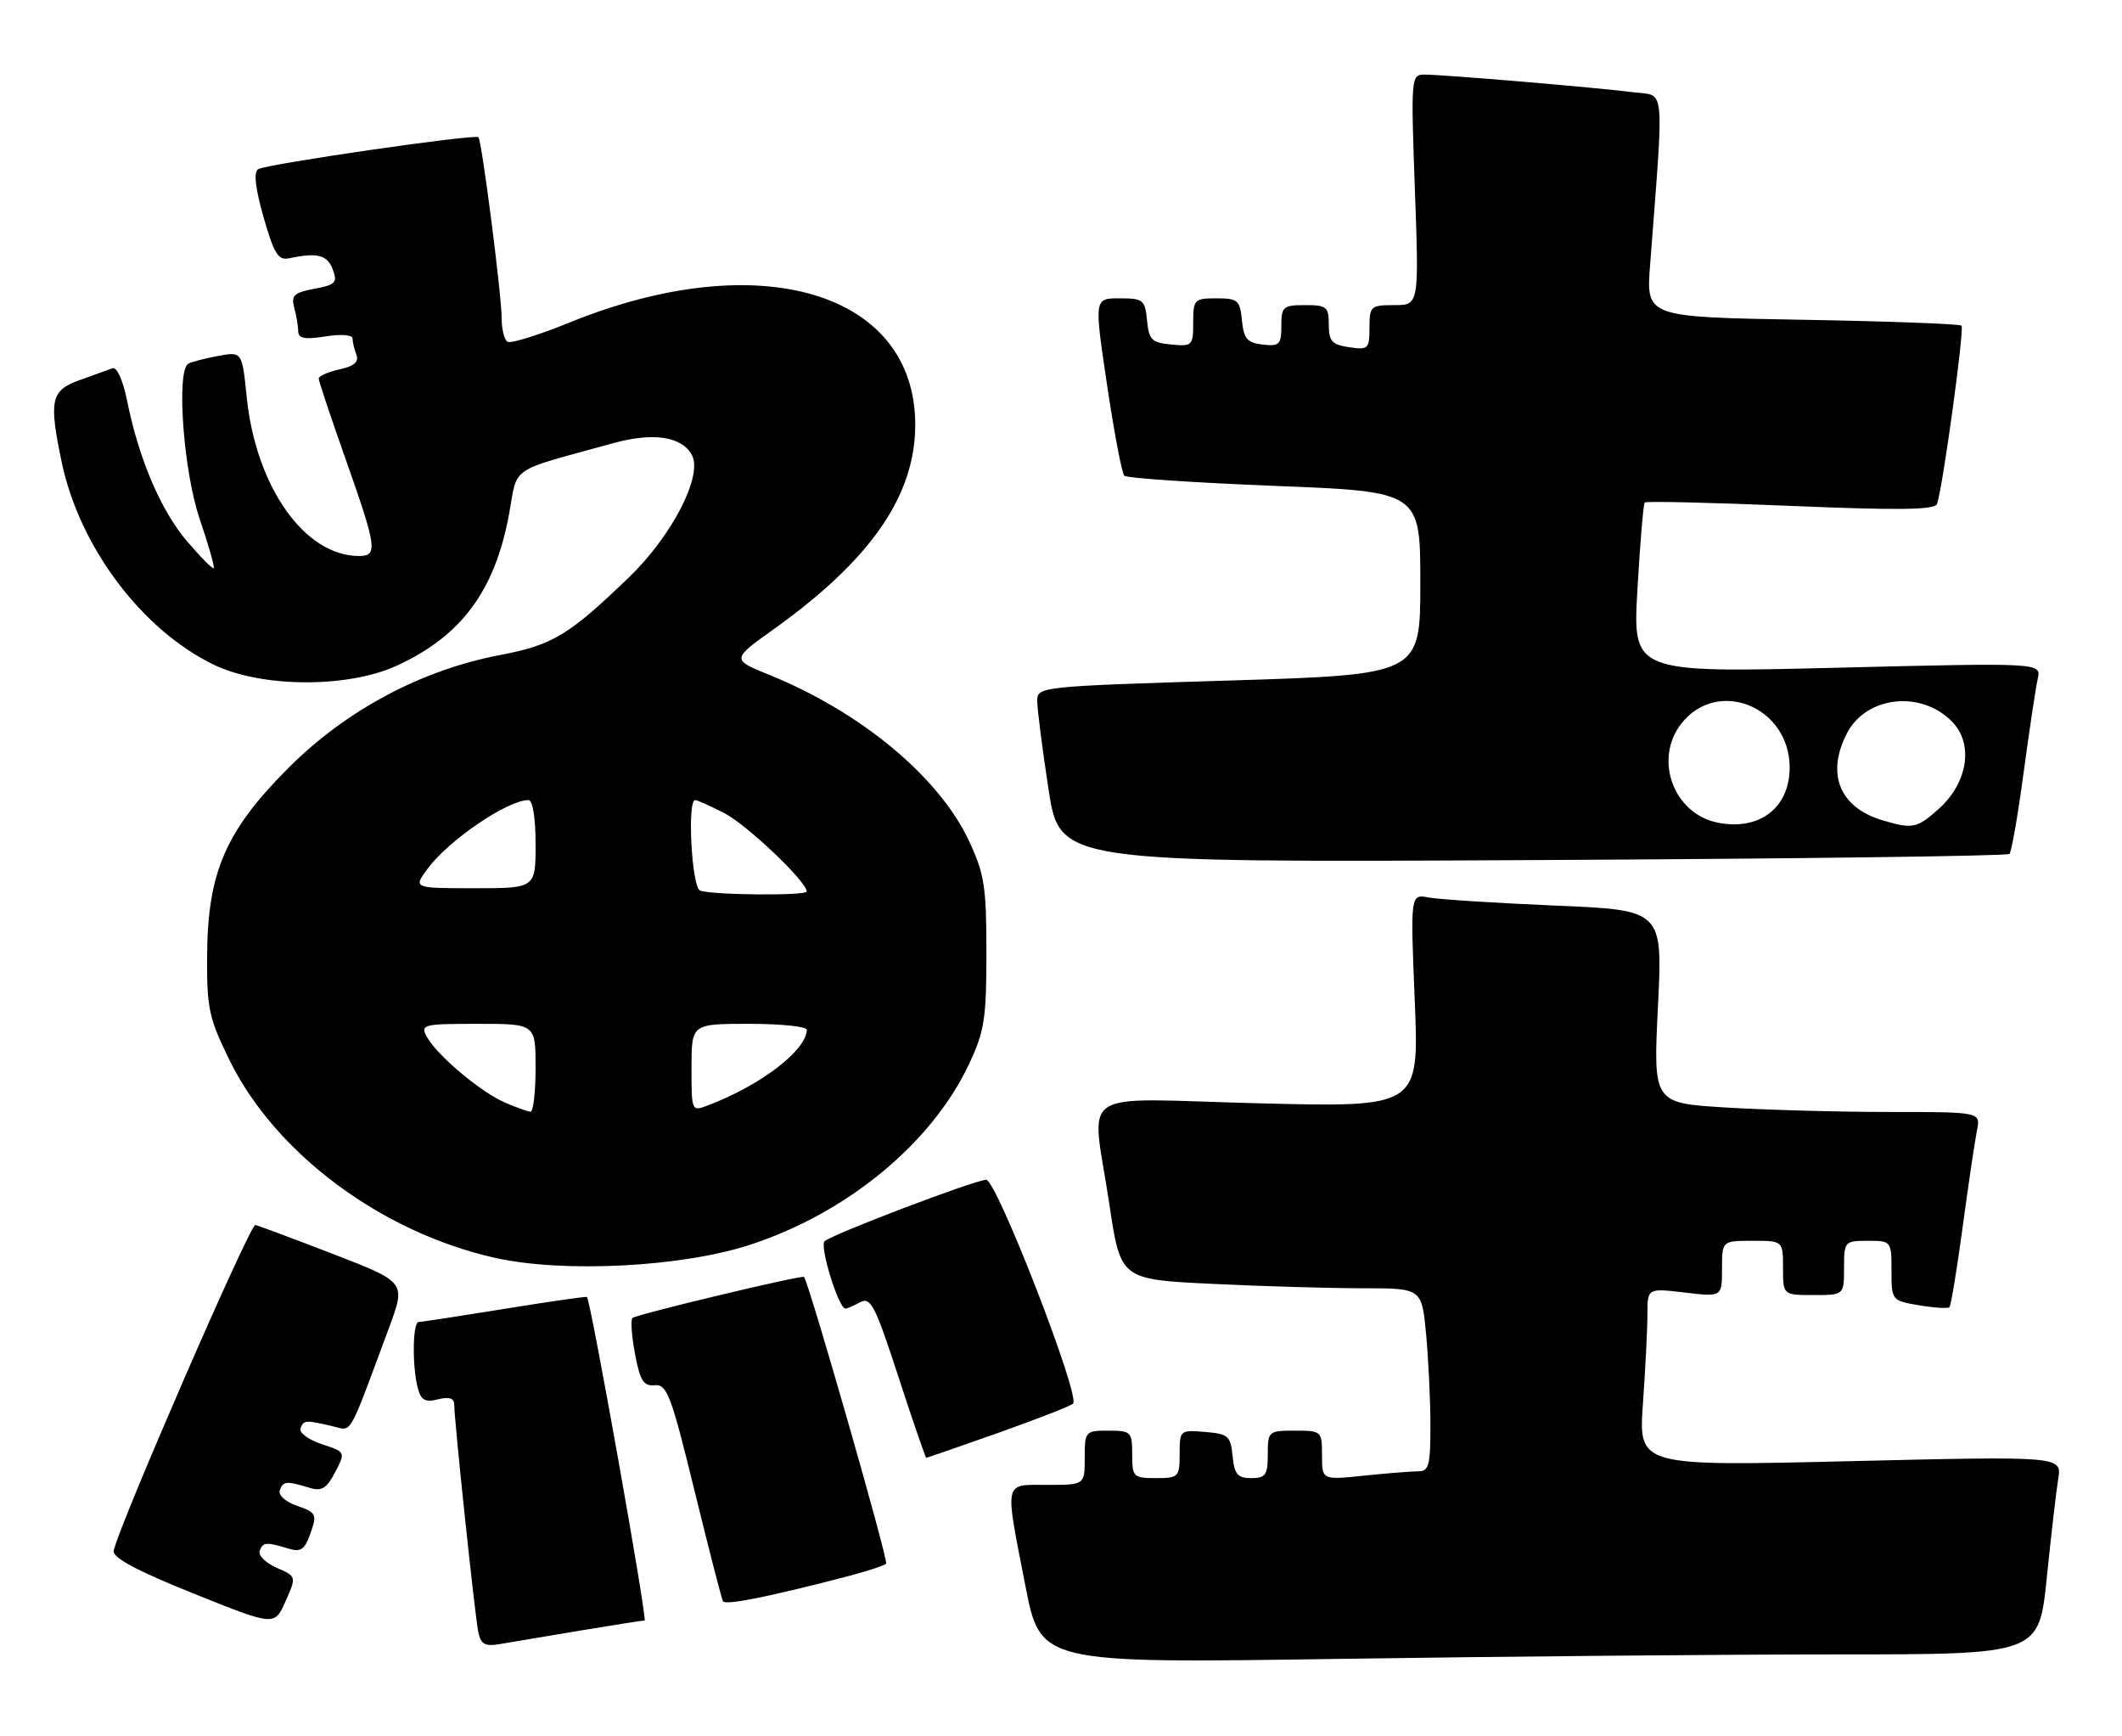 <?xml version="1.0" encoding="UTF-8" standalone="no"?>
<!DOCTYPE svg PUBLIC "-//W3C//DTD SVG 1.1//EN" "http://www.w3.org/Graphics/SVG/1.1/DTD/svg11.dtd" >
<svg xmlns="http://www.w3.org/2000/svg" xmlns:xlink="http://www.w3.org/1999/xlink" version="1.1" viewBox="0 0 313 256">
 <g >
 <path fill="currentColor"
d=" M 271.12 244.00 C 300.74 244.00 300.74 244.00 301.90 232.75 C 302.53 226.56 303.29 219.98 303.59 218.13 C 304.14 214.76 304.14 214.76 272.91 215.50 C 241.68 216.25 241.68 216.25 242.34 206.97 C 242.70 201.87 243.00 195.96 243.00 193.84 C 243.00 189.98 243.00 189.98 248.50 190.63 C 254.00 191.28 254.00 191.28 254.00 187.14 C 254.00 183.00 254.00 183.00 258.50 183.00 C 263.00 183.00 263.00 183.00 263.00 187.00 C 263.00 191.00 263.00 191.00 267.50 191.00 C 272.00 191.00 272.00 191.00 272.00 187.00 C 272.00 183.10 272.08 183.00 275.50 183.00 C 278.97 183.00 279.00 183.04 279.00 187.41 C 279.00 191.79 279.03 191.83 283.07 192.51 C 285.30 192.89 287.32 193.01 287.55 192.79 C 287.77 192.56 288.65 187.23 289.50 180.94 C 290.35 174.65 291.30 168.26 291.60 166.75 C 292.16 164.00 292.16 164.00 278.74 164.00 C 271.35 164.00 260.48 163.70 254.58 163.34 C 243.85 162.69 243.85 162.69 244.55 148.45 C 245.26 134.22 245.26 134.22 229.38 133.56 C 220.65 133.19 212.27 132.65 210.76 132.37 C 208.03 131.85 208.03 131.85 208.68 147.58 C 209.33 163.32 209.33 163.32 185.66 162.72 C 158.11 162.03 161.02 160.06 163.63 177.60 C 165.29 188.70 165.29 188.70 178.80 189.35 C 186.24 189.71 196.23 190.00 201.01 190.00 C 209.71 190.00 209.71 190.00 210.35 196.75 C 210.70 200.46 210.99 206.54 210.99 210.25 C 211.00 216.16 210.77 217.00 209.15 217.00 C 208.13 217.00 204.53 217.29 201.15 217.64 C 195.00 218.28 195.00 218.28 195.00 214.64 C 195.00 211.06 194.93 211.00 191.00 211.00 C 187.10 211.00 187.00 211.08 187.00 214.50 C 187.00 217.54 186.68 218.00 184.56 218.00 C 182.55 218.00 182.07 217.44 181.81 214.75 C 181.53 211.78 181.17 211.47 177.75 211.19 C 174.06 210.88 174.00 210.94 174.00 214.44 C 174.00 217.84 173.84 218.00 170.50 218.00 C 167.17 218.00 167.00 217.83 167.00 214.50 C 167.00 211.17 166.83 211.00 163.50 211.00 C 160.08 211.00 160.00 211.10 160.00 215.00 C 160.00 219.00 160.00 219.00 154.50 219.00 C 147.97 219.00 148.17 218.09 151.24 233.84 C 153.47 245.32 153.47 245.32 197.49 244.66 C 221.69 244.30 254.83 244.00 271.12 244.00 Z  M 85.50 240.50 C 90.45 239.68 94.76 239.00 95.08 239.00 C 95.53 239.00 87.18 192.07 86.58 191.29 C 86.49 191.18 81.04 191.96 74.46 193.03 C 67.88 194.09 62.16 194.97 61.75 194.98 C 60.86 195.00 60.78 201.56 61.63 204.74 C 62.10 206.52 62.72 206.86 64.61 206.38 C 66.25 205.97 67.00 206.21 67.00 207.14 C 67.00 209.47 70.06 238.38 70.55 240.72 C 70.93 242.52 71.55 242.86 73.76 242.47 C 75.27 242.22 80.55 241.33 85.50 240.50 Z  M 40.80 231.22 C 39.18 230.51 38.06 229.39 38.30 228.72 C 38.78 227.42 39.25 227.39 42.64 228.42 C 44.38 228.94 44.98 228.51 45.81 226.10 C 46.78 223.34 46.65 223.07 43.83 222.09 C 42.08 221.48 41.01 220.51 41.28 219.77 C 41.78 218.42 42.23 218.39 45.70 219.44 C 47.46 219.97 48.20 219.51 49.44 217.12 C 50.98 214.15 50.98 214.15 47.44 212.98 C 45.49 212.34 44.09 211.29 44.32 210.66 C 44.78 209.42 45.06 209.41 49.12 210.36 C 51.99 211.03 51.26 212.31 57.39 195.80 C 59.87 189.10 59.87 189.10 49.19 184.97 C 43.31 182.70 38.12 180.76 37.66 180.67 C 36.88 180.51 17.37 225.39 16.77 228.72 C 16.58 229.73 20.15 231.65 28.50 235.00 C 40.50 239.83 40.50 239.83 42.12 236.16 C 43.74 232.50 43.74 232.50 40.80 231.22 Z  M 124.85 232.53 C 127.79 231.76 130.43 230.91 130.71 230.62 C 131.09 230.25 119.46 189.66 118.60 188.33 C 118.38 187.99 93.80 193.87 93.29 194.38 C 93.00 194.67 93.17 197.06 93.67 199.70 C 94.41 203.65 94.93 204.46 96.58 204.30 C 98.37 204.12 99.00 205.78 102.43 219.80 C 104.54 228.43 106.44 235.80 106.64 236.16 C 106.99 236.79 113.26 235.54 124.85 232.53 Z  M 147.18 211.35 C 152.85 209.34 157.85 207.39 158.28 207.02 C 159.43 206.01 147.00 174.00 145.47 174.00 C 143.87 174.00 122.83 182.00 121.63 183.06 C 120.85 183.76 123.70 193.00 124.70 193.00 C 124.94 193.00 125.92 192.58 126.88 192.06 C 128.43 191.24 129.09 192.54 132.52 203.06 C 134.66 209.63 136.51 215.00 136.63 215.00 C 136.75 215.00 141.50 213.36 147.18 211.35 Z  M 110.50 183.63 C 124.84 178.99 137.39 168.68 142.90 157.00 C 145.21 152.12 145.50 150.26 145.50 140.50 C 145.50 130.76 145.20 128.87 142.92 124.00 C 138.49 114.57 127.03 105.04 113.49 99.54 C 107.88 97.26 107.88 97.26 114.19 92.75 C 128.47 82.53 135.00 73.08 135.00 62.64 C 135.00 43.04 111.99 36.21 84.11 47.53 C 79.49 49.41 75.33 50.70 74.86 50.41 C 74.39 50.12 74.00 48.58 74.00 46.99 C 74.00 43.58 71.07 20.74 70.57 20.24 C 70.07 19.73 39.30 24.20 38.08 24.95 C 37.39 25.38 37.66 27.77 38.88 32.05 C 40.41 37.40 41.04 38.43 42.61 38.10 C 46.80 37.21 48.26 37.58 49.07 39.71 C 49.82 41.68 49.52 42.00 46.37 42.59 C 43.37 43.15 42.92 43.58 43.40 45.38 C 43.72 46.54 43.98 48.12 43.99 48.88 C 44.00 49.92 44.96 50.10 48.00 49.62 C 50.26 49.25 52.00 49.38 52.00 49.91 C 52.00 50.42 52.26 51.51 52.57 52.32 C 52.97 53.37 52.24 54.01 50.07 54.48 C 48.38 54.86 47.00 55.46 47.01 55.83 C 47.01 56.20 48.81 61.59 51.01 67.80 C 55.59 80.77 55.76 82.00 52.95 82.00 C 44.96 82.00 37.76 71.83 36.40 58.64 C 35.71 51.83 35.71 51.83 32.11 52.51 C 30.13 52.88 28.17 53.39 27.76 53.65 C 25.98 54.75 27.07 69.56 29.44 76.50 C 30.75 80.35 31.69 83.63 31.53 83.80 C 31.37 83.96 29.61 82.20 27.63 79.88 C 23.75 75.35 20.49 67.73 18.77 59.20 C 18.15 56.11 17.24 54.07 16.60 54.31 C 16.00 54.53 13.81 55.32 11.75 56.06 C 7.49 57.58 7.18 59.01 9.11 68.20 C 11.74 80.67 20.89 92.86 31.50 98.02 C 38.52 101.43 51.24 101.51 58.50 98.19 C 68.06 93.81 73.00 87.14 75.09 75.81 C 76.42 68.58 74.81 69.67 90.50 65.35 C 96.36 63.73 100.60 64.38 102.06 67.12 C 103.69 70.16 99.12 79.03 92.80 85.12 C 83.90 93.70 81.53 95.13 73.75 96.61 C 62.14 98.82 51.02 104.76 42.53 113.27 C 33.25 122.57 30.62 128.66 30.55 141.02 C 30.50 148.74 30.82 150.19 33.89 156.43 C 40.64 170.13 56.26 181.75 73.00 185.51 C 83.04 187.76 100.41 186.89 110.50 183.63 Z  M 296.40 125.94 C 296.70 125.63 297.65 120.23 298.49 113.94 C 299.34 107.65 300.27 101.43 300.57 100.12 C 301.10 97.74 301.10 97.74 270.96 98.48 C 240.81 99.23 240.81 99.23 241.53 86.86 C 241.92 80.06 242.40 74.32 242.60 74.11 C 242.79 73.90 252.47 74.12 264.10 74.61 C 280.07 75.28 285.37 75.21 285.71 74.33 C 286.52 72.21 289.78 48.51 289.33 48.03 C 289.09 47.77 278.52 47.38 265.85 47.16 C 242.81 46.76 242.81 46.76 243.39 39.13 C 245.47 11.77 245.71 14.22 240.86 13.60 C 235.50 12.91 212.91 11.00 210.12 11.00 C 208.14 11.00 208.10 11.38 208.70 28.00 C 209.31 45.00 209.31 45.00 205.66 45.00 C 202.18 45.00 202.00 45.16 202.00 48.33 C 202.00 51.45 201.82 51.63 199.00 51.21 C 196.46 50.84 196.00 50.33 196.00 47.89 C 196.00 45.25 195.69 45.00 192.50 45.00 C 189.26 45.00 189.00 45.23 189.00 48.07 C 189.00 50.82 188.72 51.10 186.25 50.82 C 183.96 50.55 183.45 49.96 183.19 47.25 C 182.90 44.27 182.58 44.00 179.44 44.00 C 176.16 44.00 176.00 44.17 176.00 47.56 C 176.00 50.98 175.87 51.11 172.75 50.81 C 169.89 50.54 169.46 50.11 169.19 47.25 C 168.89 44.22 168.62 44.00 165.13 44.00 C 161.39 44.00 161.39 44.00 163.29 56.75 C 164.33 63.76 165.48 69.80 165.84 70.16 C 166.20 70.52 176.18 71.19 188.00 71.66 C 209.50 72.50 209.50 72.50 209.50 86.00 C 209.50 99.50 209.50 99.50 181.25 100.37 C 153.37 101.23 153.00 101.27 152.99 103.37 C 152.99 104.54 153.74 110.38 154.65 116.35 C 156.31 127.21 156.31 127.21 226.07 126.85 C 264.44 126.66 296.09 126.25 296.40 125.94 Z  M 74.42 162.58 C 70.83 161.02 64.36 155.55 62.93 152.86 C 61.99 151.11 62.45 151.00 70.46 151.00 C 79.00 151.00 79.00 151.00 79.00 157.50 C 79.00 161.07 78.66 163.98 78.25 163.96 C 77.84 163.94 76.12 163.32 74.42 162.58 Z  M 102.00 157.48 C 102.00 151.00 102.00 151.00 110.50 151.00 C 115.17 151.00 119.00 151.39 119.00 151.87 C 119.00 154.87 112.23 160.06 104.47 163.01 C 102.00 163.95 102.00 163.95 102.00 157.48 Z  M 103.25 131.34 C 102.03 130.84 101.34 118.00 102.54 118.00 C 102.84 118.00 104.77 118.86 106.83 119.92 C 110.11 121.59 119.00 130.03 119.00 131.48 C 119.00 132.14 104.93 132.01 103.25 131.34 Z  M 63.08 128.11 C 66.19 123.91 74.87 118.00 77.95 118.00 C 78.58 118.00 79.00 120.63 79.00 124.50 C 79.00 131.00 79.00 131.00 69.97 131.00 C 60.94 131.00 60.94 131.00 63.08 128.11 Z  M 253.33 121.32 C 246.83 120.00 243.89 111.95 248.01 106.71 C 253.34 99.94 263.92 104.20 263.98 113.14 C 264.01 119.12 259.52 122.58 253.33 121.32 Z  M 277.64 120.97 C 271.34 119.08 269.33 114.14 272.43 108.15 C 275.30 102.59 283.54 101.75 288.05 106.56 C 291.12 109.82 290.22 115.46 286.02 119.25 C 282.77 122.18 282.12 122.31 277.64 120.97 Z "/>
</g>
</svg>